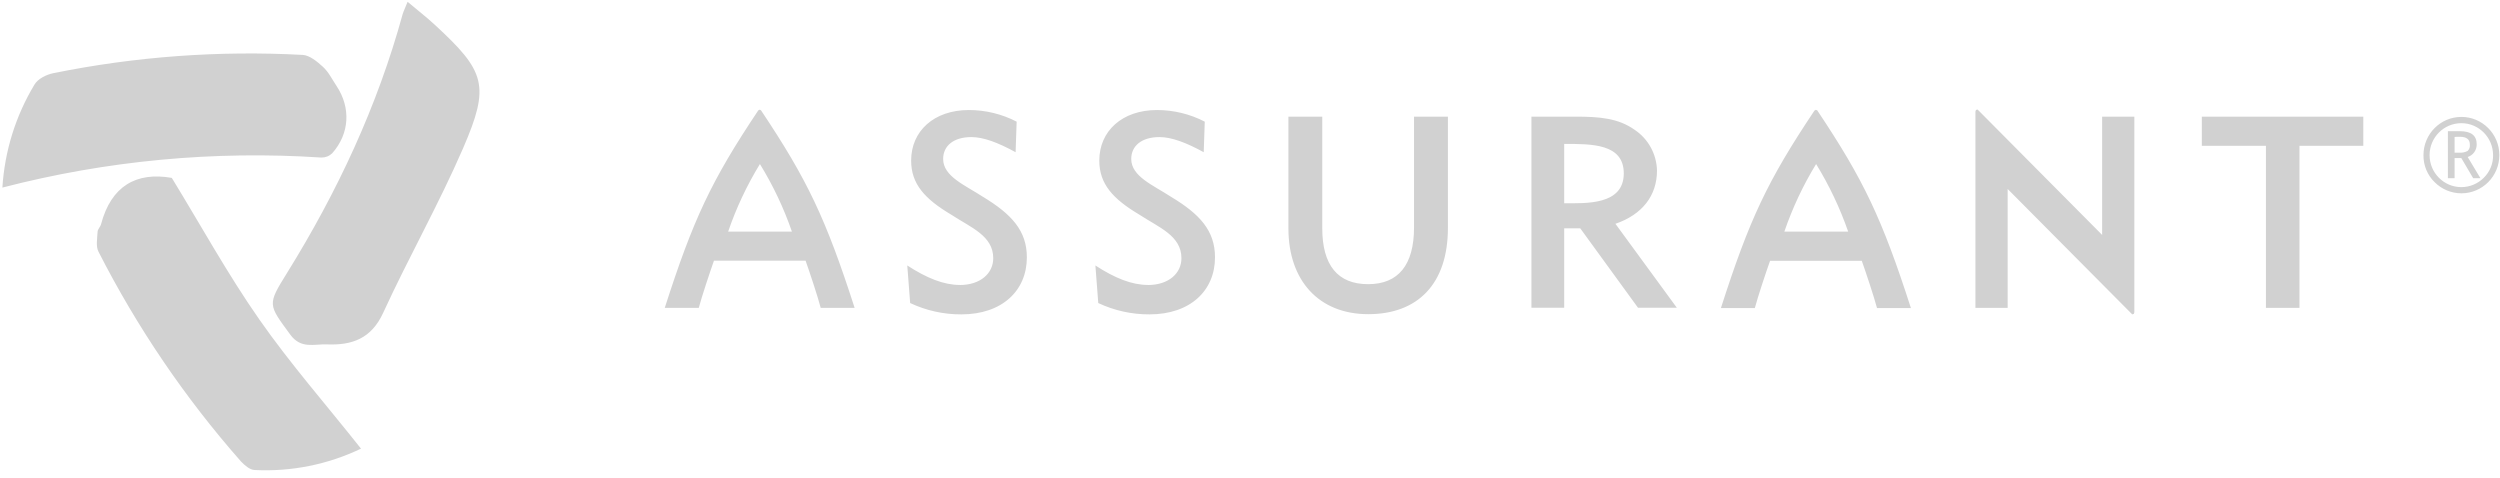 <svg width="293" height="56" viewBox="0 0 293 56" fill="none" xmlns="http://www.w3.org/2000/svg">
<path d="M134.531 33.404C136.954 33.404 138.464 32.041 138.464 30.263C138.464 27.618 135.815 26.659 133.526 25.152C130.443 23.318 128.837 21.571 128.837 18.816C128.837 15.367 131.512 12.895 135.603 12.895C137.549 12.895 139.467 13.363 141.198 14.258L141.076 17.838C138.999 16.701 137.299 16.066 135.887 16.066C133.778 16.066 132.581 17.113 132.581 18.631C132.581 20.676 135.147 21.697 137.235 23.06C140.64 25.105 142.398 27.05 142.398 30.16C142.398 34.057 139.501 36.845 134.72 36.845C132.646 36.855 130.596 36.401 128.717 35.517L128.38 31.114C130.67 32.603 132.654 33.396 134.542 33.396M112.478 33.404C114.9 33.404 116.408 32.041 116.408 30.263C116.408 27.618 113.762 26.659 111.472 25.152C108.39 23.318 106.786 21.571 106.786 18.816C106.786 15.367 109.456 12.895 113.552 12.895C115.499 12.895 117.419 13.363 119.151 14.258L119.029 17.838C116.951 16.701 115.252 16.066 113.843 16.066C111.731 16.066 110.537 17.113 110.537 18.631C110.537 20.676 113.099 21.697 115.191 23.06C118.575 25.105 120.348 27.05 120.348 30.16C120.348 34.057 117.454 36.845 112.675 36.845C110.601 36.856 108.55 36.4 106.67 35.517L106.333 31.114C108.631 32.603 110.61 33.396 112.495 33.396M154.969 26.755C154.969 31.088 156.79 33.305 160.34 33.305C163.89 33.305 165.724 31.05 165.724 26.656L165.724 13.67L169.695 13.67L169.695 26.714C169.695 33.276 166.159 36.821 160.358 36.821C154.556 36.821 151.003 32.863 151.003 26.779L151.003 13.67L154.969 13.67L154.969 26.755ZM190.307 20.322C190.307 16.82 186.527 16.867 183.323 16.867L183.323 23.821C185.824 23.821 190.307 24.073 190.307 20.322ZM179.48 13.67L184.639 13.67C187.477 13.67 189.674 13.854 191.591 15.22C193.18 16.285 194.156 18.067 194.2 19.989C194.2 22.934 192.471 25.149 189.328 26.229L196.527 36.069L191.975 36.069L185.209 26.764L183.323 26.764L183.323 36.069L179.485 36.069L179.485 13.667M269.499 36.084L265.568 36.084L265.568 17.09L258.053 17.09L258.053 13.67L276.98 13.67L276.98 17.09L269.499 17.09L269.499 36.084ZM85.34 27.141C86.287 24.371 87.537 21.718 89.062 19.225C90.596 21.718 91.854 24.374 92.812 27.141L85.34 27.141ZM89.204 12.938L89.039 12.851L88.87 12.938C83.344 21.209 81.25 25.684 77.909 36.084L81.895 36.084C82.258 34.721 83.205 31.886 83.676 30.549L94.413 30.549C94.887 31.889 95.831 34.715 96.188 36.084L100.163 36.084C96.778 25.591 94.628 21.071 89.195 12.938M209.127 27.141C210.077 24.374 211.323 21.718 212.848 19.225C214.379 21.72 215.64 24.374 216.605 27.141L209.127 27.141ZM212.991 12.938L212.822 12.868L212.657 12.956C207.125 21.226 205.033 25.702 201.692 36.102L205.667 36.102C206.03 34.739 206.974 31.904 207.451 30.567L218.203 30.567C218.676 31.907 219.62 34.733 219.986 36.102L223.958 36.102C220.573 25.608 218.429 21.089 212.994 12.956M235.297 22.148L249.898 36.845L250.087 36.786L250.145 36.602L250.145 13.67L246.371 13.67L246.371 27.533L231.77 12.833L231.581 12.889L231.52 13.076L231.52 36.084L235.297 36.084L235.297 22.148ZM287.677 16.051L287.677 17.891C287.848 17.9 288.02 17.9 288.191 17.891C288.543 17.923 288.894 17.856 289.205 17.692C289.405 17.499 289.501 17.221 289.466 16.943C289.466 16.332 289.074 16.028 288.29 16.03L287.979 16.03L287.677 16.051ZM289.856 20.887L288.464 18.523L287.677 18.523L287.677 20.887L286.892 20.887L286.892 15.375L288.296 15.375C289.612 15.375 290.268 15.884 290.268 16.902C290.278 17.234 290.18 17.559 289.989 17.83C289.798 18.1 289.525 18.3 289.211 18.4L290.707 20.887L289.859 20.887L289.856 20.887ZM292.189 18.187C292.189 16.118 290.524 14.439 288.47 14.436C286.416 14.436 284.748 16.113 284.746 18.181C284.746 20.249 286.41 21.928 288.464 21.931C289.452 21.931 290.399 21.536 291.099 20.834C291.811 20.141 292.206 19.184 292.189 18.187ZM284.031 18.187C284.028 15.715 286.012 13.708 288.47 13.702C290.925 13.699 292.918 15.697 292.924 18.172C292.926 20.644 290.942 22.651 288.484 22.657C287.305 22.657 286.172 22.189 285.338 21.349C284.917 20.94 284.583 20.448 284.359 19.904C284.134 19.36 284.022 18.776 284.031 18.187ZM20.137 20.852C23.55 26.43 26.679 32.123 30.375 37.415C34.017 42.637 38.25 47.455 42.309 52.581C38.419 54.445 34.128 55.306 29.825 55.085C29.273 55.061 28.64 54.511 28.225 54.064C21.661 46.611 16.056 38.356 11.54 29.493C11.218 28.867 11.398 27.954 11.436 27.179C11.436 26.869 11.773 26.585 11.845 26.269C13.034 21.797 15.979 20.117 20.137 20.849L20.137 20.852ZM47.771 0.213C49.017 1.26 50.011 2.03 50.931 2.881C56.893 8.369 57.468 10.001 54.267 17.388C51.431 23.932 47.893 30.163 44.915 36.646C43.515 39.712 41.24 40.478 38.314 40.364C36.821 40.303 35.27 40.932 34.02 39.217C31.406 35.651 31.313 35.736 33.657 31.962C39.54 22.484 44.229 12.461 47.19 1.661C47.312 1.272 47.498 0.9 47.768 0.219L47.771 0.213ZM0.28 21.984C0.544 17.714 1.834 13.573 4.039 9.916C4.431 9.235 5.436 8.743 6.244 8.577C15.86 6.625 25.68 5.906 35.476 6.435C36.292 6.479 37.167 7.213 37.844 7.828C38.521 8.445 38.933 9.314 39.447 10.083C41.138 12.631 40.97 15.677 38.933 17.964C38.764 18.128 38.564 18.257 38.345 18.343C38.126 18.428 37.893 18.47 37.658 18.465C25.092 17.634 12.475 18.822 0.28 21.984Z" fill="#D1D1D1"/>
</svg>
